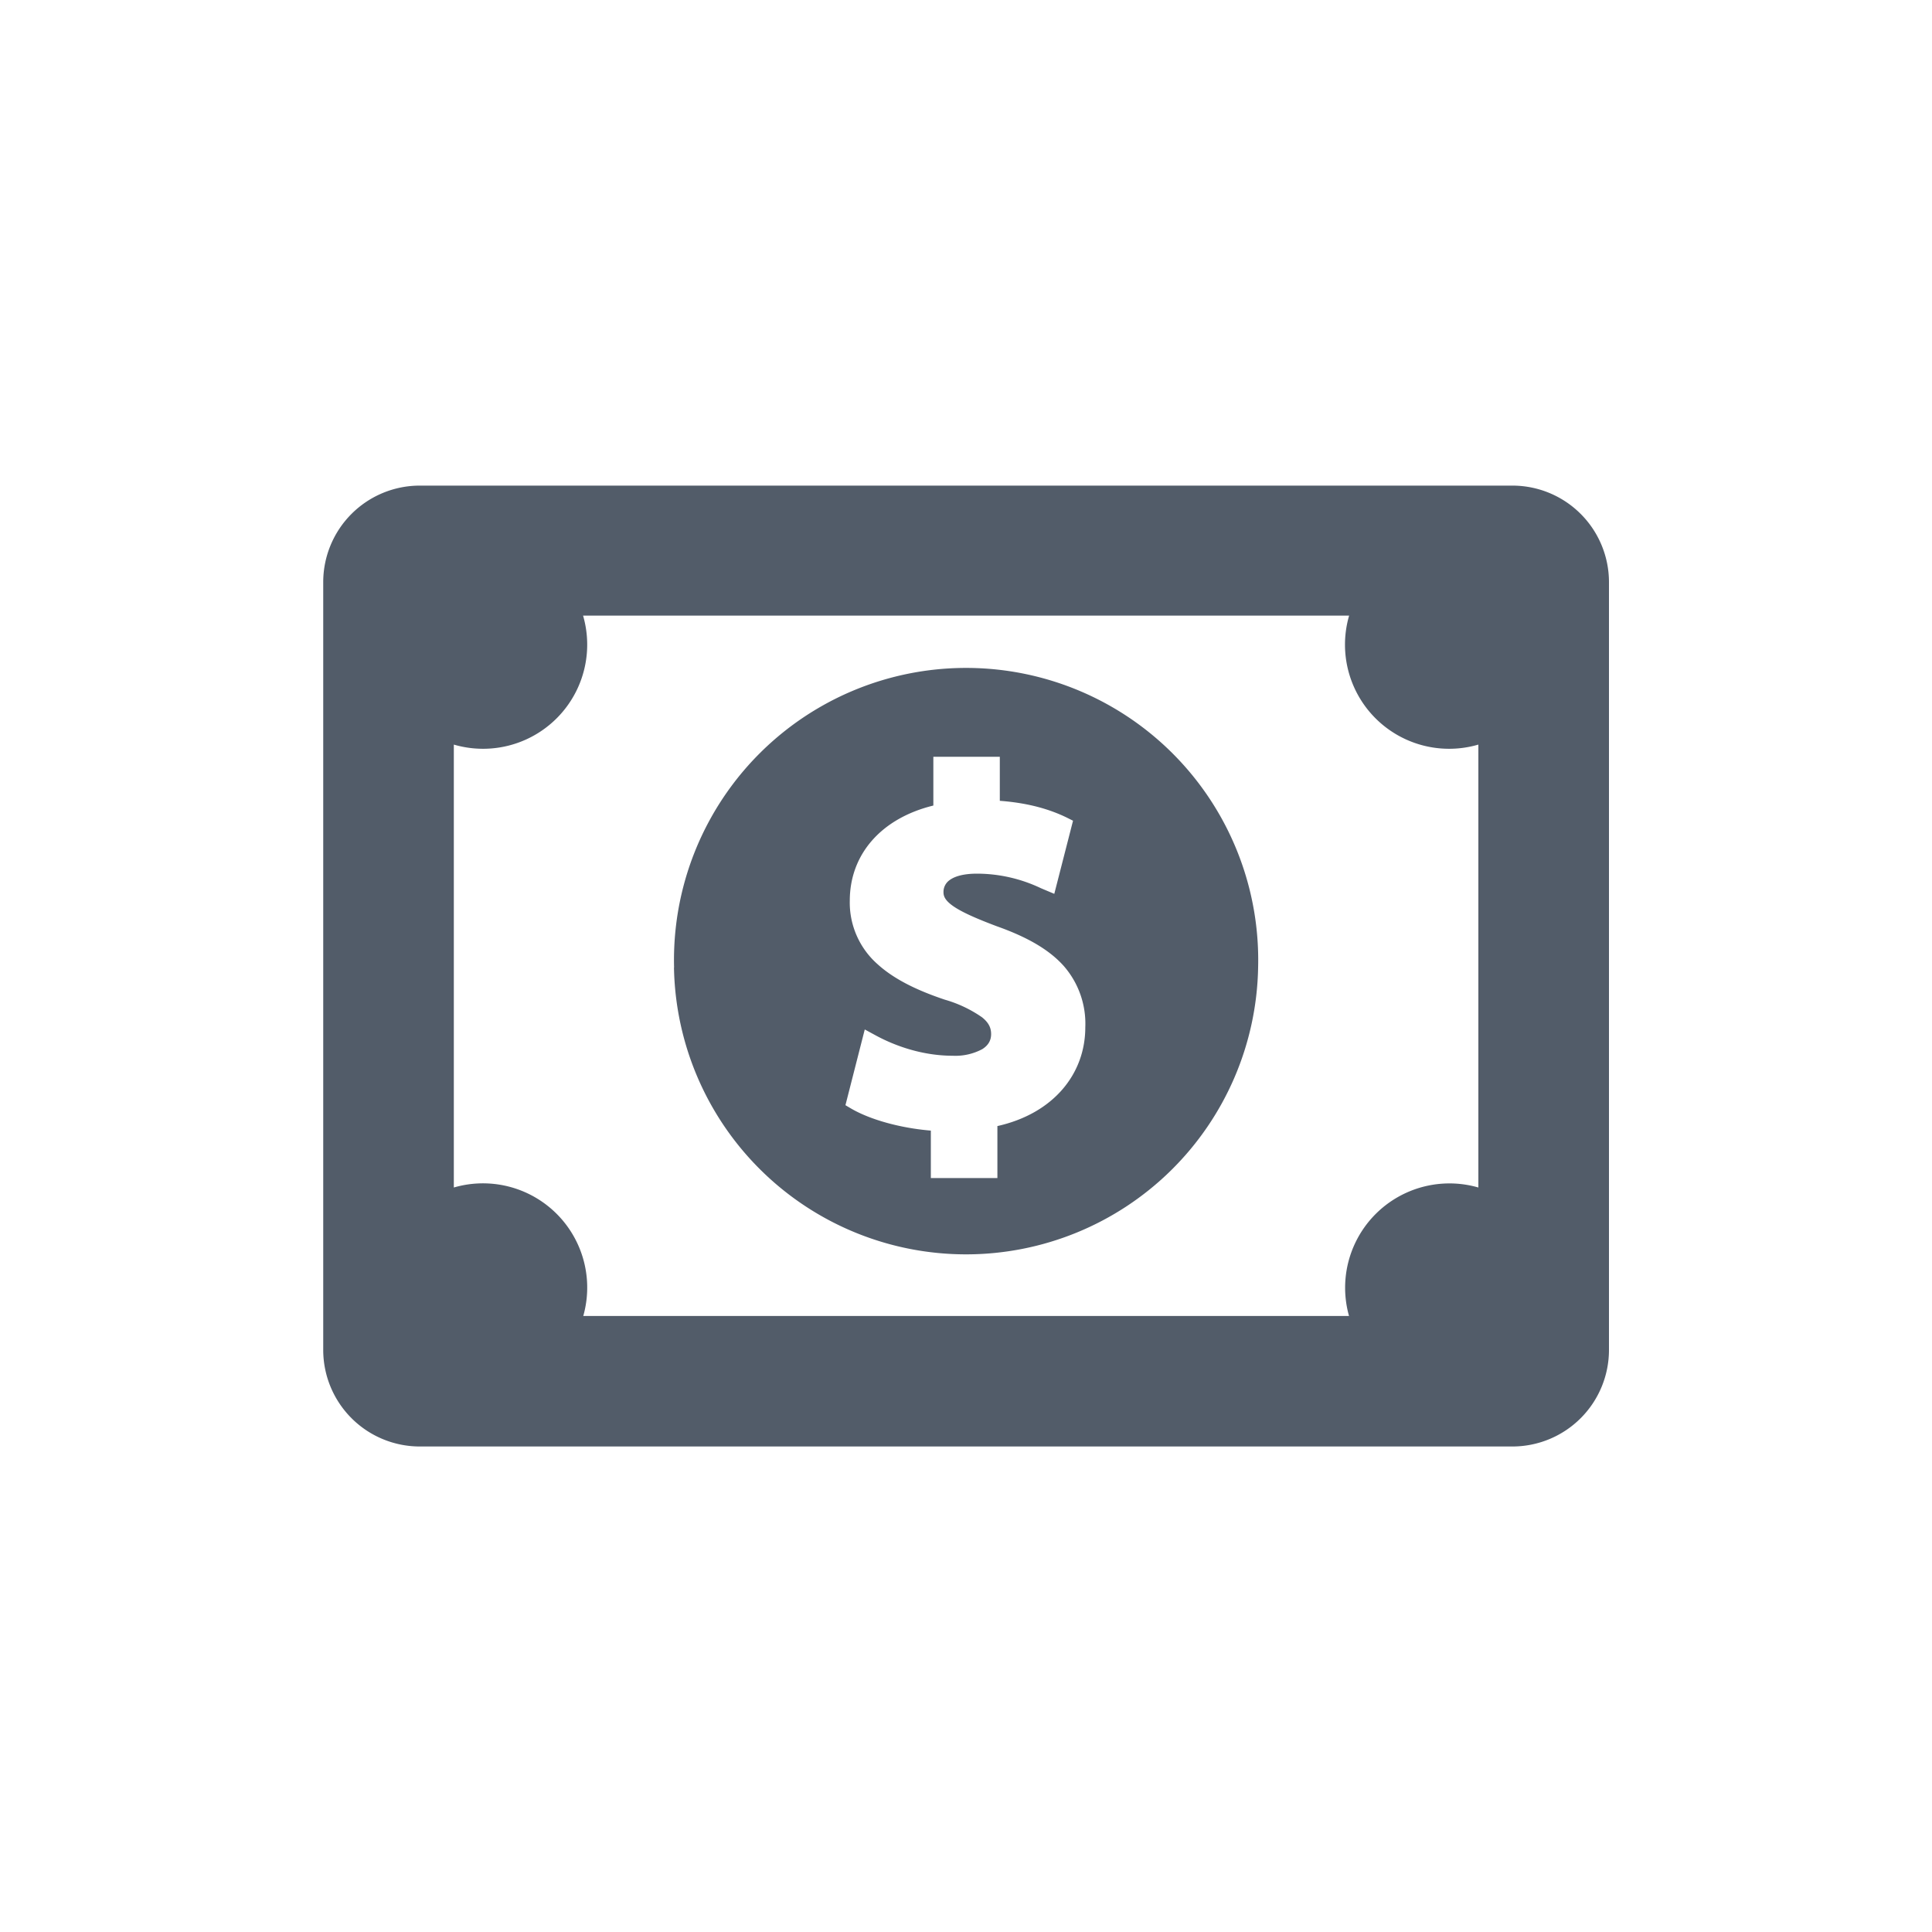 <svg width="20" height="20" fill="none" xmlns="http://www.w3.org/2000/svg"><path fill-rule="evenodd" clip-rule="evenodd" d="M3.346 6.027a1 1 0 0 1 1-1h11.31a1 1 0 0 1 1 1v7.947a1 1 0 0 1-1 1H4.346a1 1 0 0 1-1-1V6.027Zm1.352 6.266a1.079 1.079 0 0 1 1.34 1.33h7.927a1.08 1.08 0 0 1 1.339-1.33V7.708a1.078 1.078 0 0 1-1.338-1.335h-7.93a1.078 1.078 0 0 1-1.338 1.335v4.585Zm2.28-2.277a3.024 3.024 0 1 1 6.046 0 3.024 3.024 0 0 1-6.047 0Zm2.684-2.182h.688v.456c.307.023.524.092.69.172l.068.034-.194.757-.1-.042-.04-.017a1.547 1.547 0 0 0-.66-.15c-.155 0-.242.034-.288.07a.149.149 0 0 0-.059.123c0 .042.018.086.103.145.089.061.232.125.45.207.31.11.54.24.693.412a.908.908 0 0 1 .222.633c0 .486-.333.894-.91 1.023v.538h-.689v-.491c-.322-.027-.63-.115-.823-.227l-.061-.036.2-.784.107.058c.204.112.49.214.804.214a.59.59 0 0 0 .305-.068c.062-.039.092-.09.092-.156 0-.064-.024-.118-.094-.174a1.298 1.298 0 0 0-.384-.182c-.278-.093-.523-.208-.7-.37a.85.85 0 0 1-.285-.655c0-.482.328-.854.865-.985v-.505Z" fill="#525C69"/></svg>